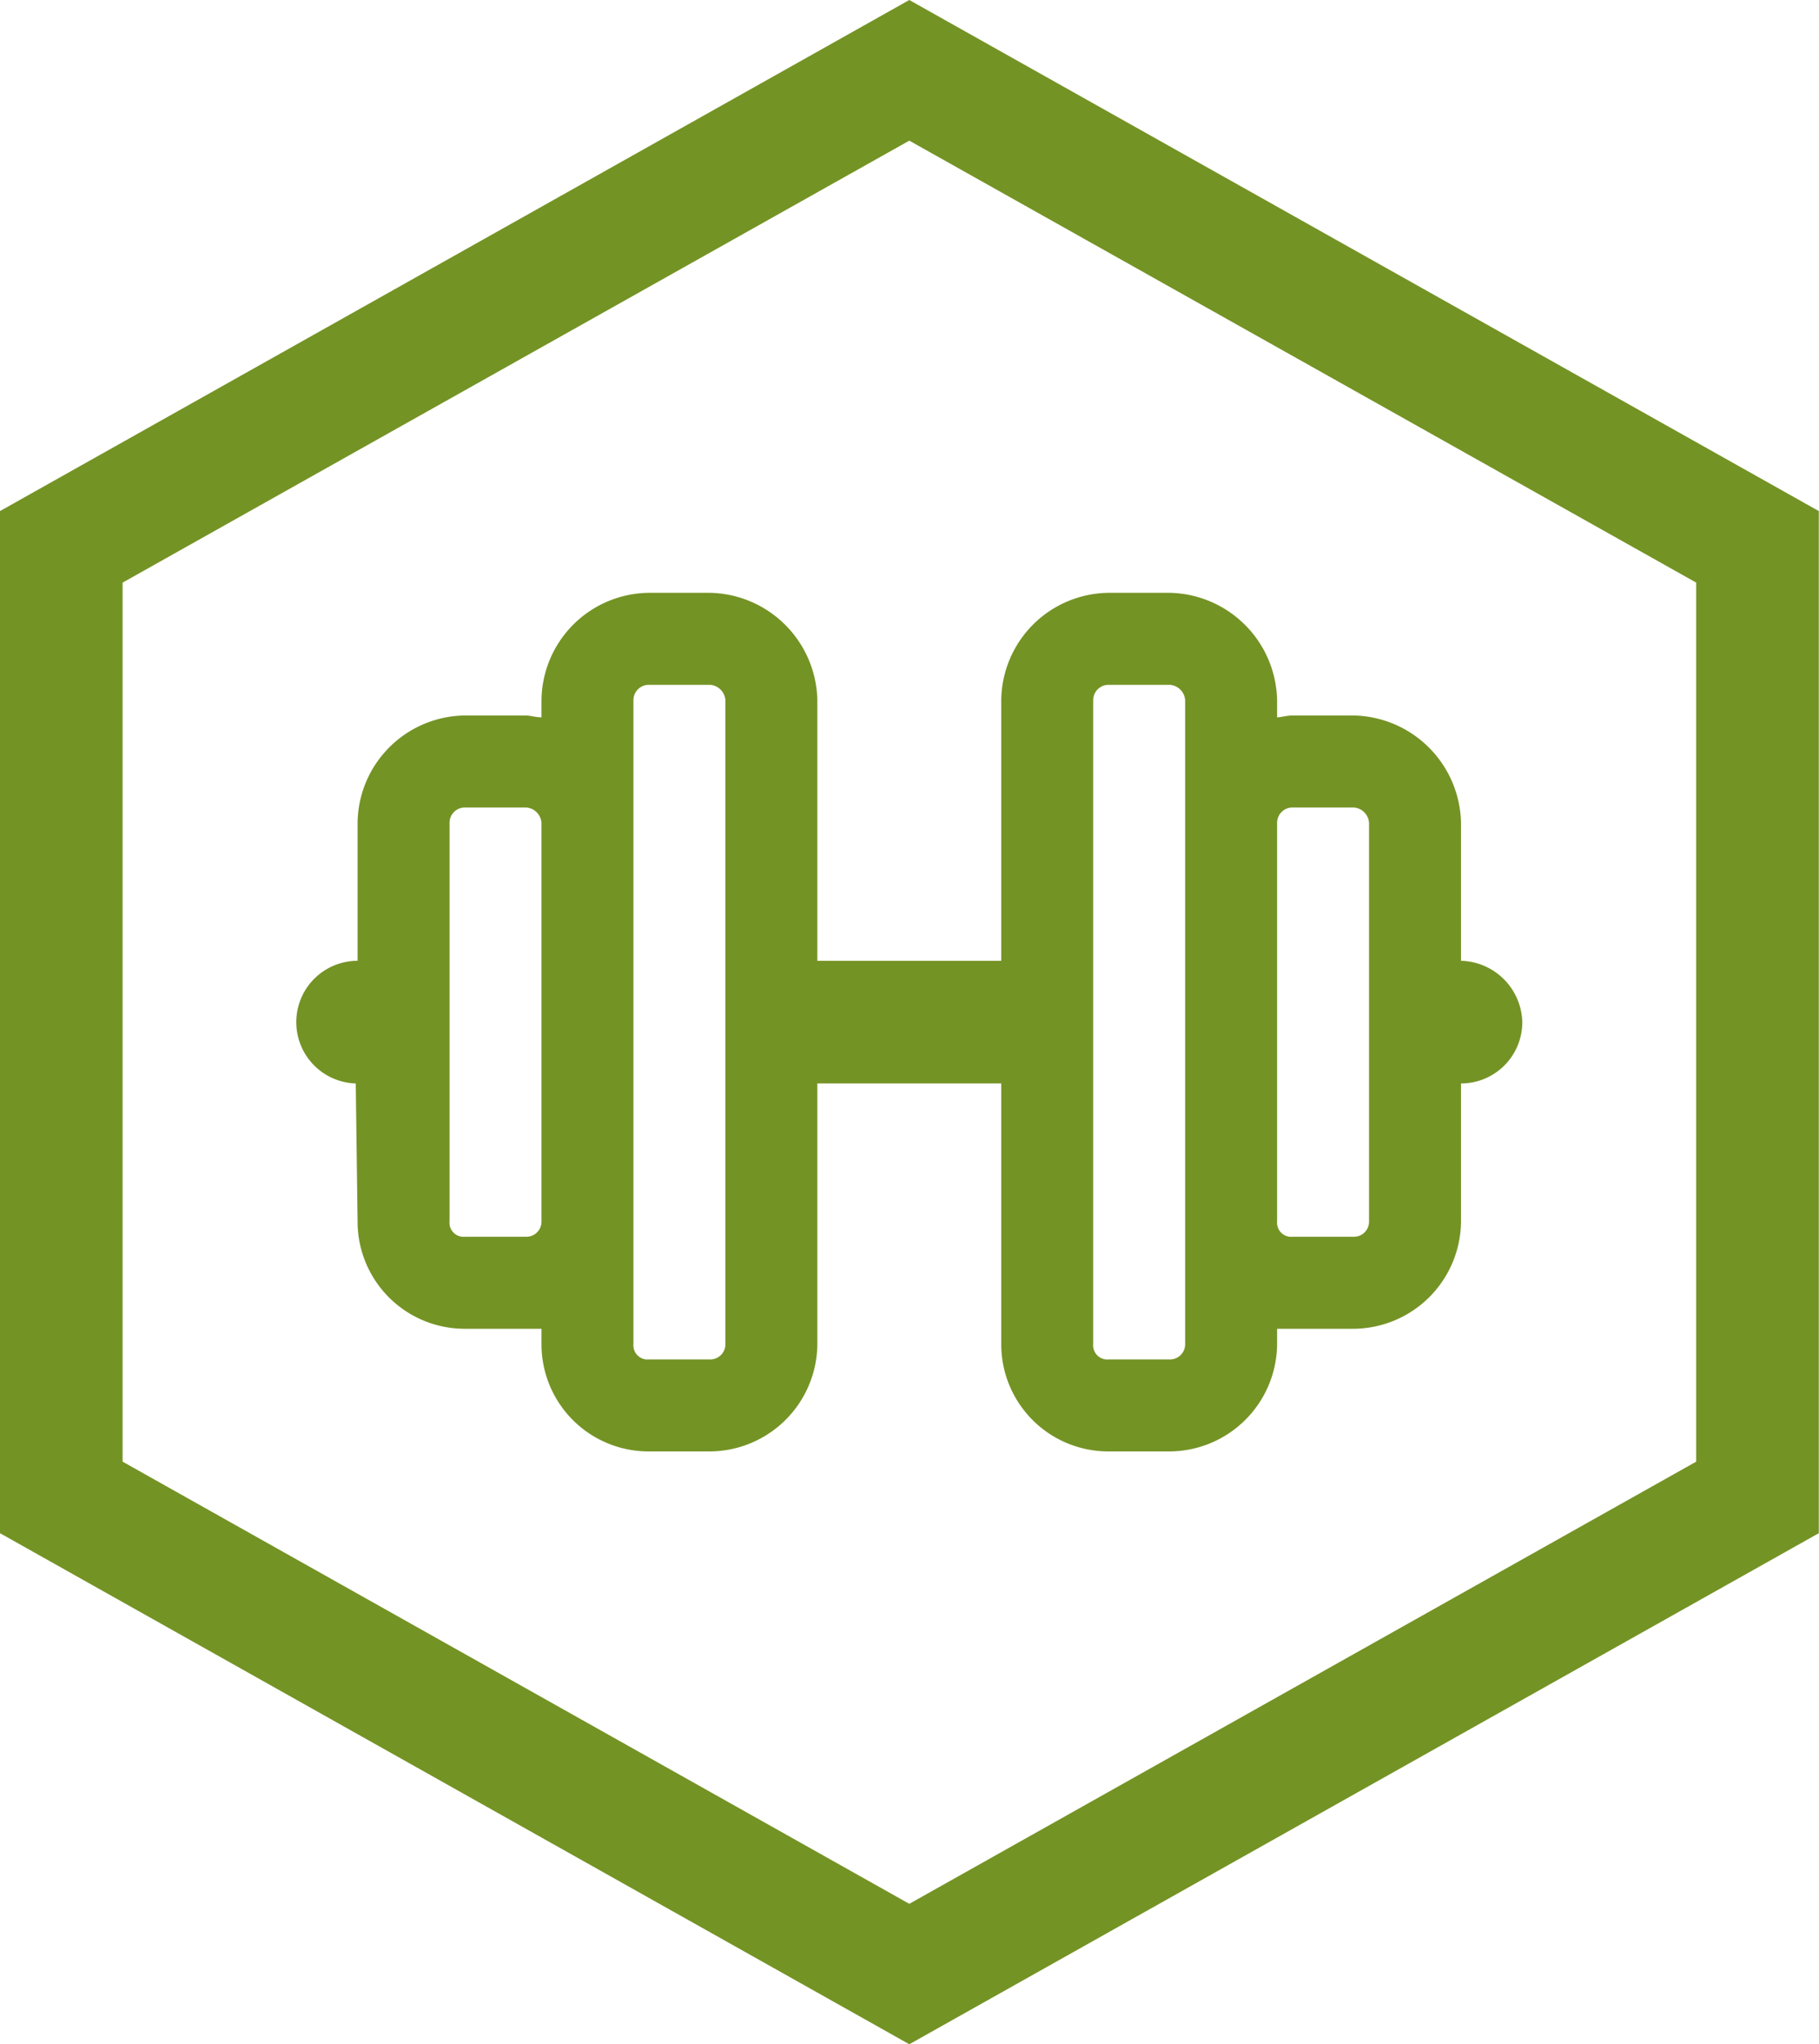 <svg fill="#749325" id="1436536414" data-name="Layer 1" xmlns="http://www.w3.org/2000/svg" viewBox="0 0 89.02 100" class="svg u_1436536414" data-icon-custom="true" data-icon-name="Frame 102.svg"> <path d="M78.39,47.5V40.75a5.36,5.36,0,0,0-5.25-5.25h-3c-.28,0-.56.09-.75.09v-.84a5.36,5.36,0,0,0-5.25-5.25h-3a5.31,5.31,0,0,0-5.25,5.25V47.5h-9V34.75a5.36,5.36,0,0,0-5.25-5.25h-3a5.31,5.31,0,0,0-5.25,5.25v.84c-.28,0-.56-.09-.75-.09h-3a5.31,5.31,0,0,0-5.25,5.25V47.5a3,3,0,0,0-3,3,3,3,0,0,0,2.91,3l.09,6.75a5.24,5.24,0,0,0,5.25,5.25h3.75v.75a5.24,5.24,0,0,0,5.25,5.25h3a5.29,5.29,0,0,0,5.25-5.25V53.5h9V66.25a5.24,5.24,0,0,0,5.25,5.25h3a5.29,5.29,0,0,0,5.25-5.25V65.5h3.75a5.29,5.29,0,0,0,5.25-5.25V53.5a3,3,0,0,0,3-3A3.08,3.08,0,0,0,78.39,47.5ZM32.64,61h-3a.69.69,0,0,1-.75-.75V40.75a.75.75,0,0,1,.75-.75h3a.81.81,0,0,1,.75.75v19.5A.74.74,0,0,1,32.64,61Zm9.75,5.25a.74.74,0,0,1-.75.75h-3a.69.69,0,0,1-.75-.75V34.75a.75.75,0,0,1,.75-.75h3a.81.81,0,0,1,.75.75Zm22.5,0a.74.74,0,0,1-.75.75h-3a.69.69,0,0,1-.75-.75V34.75a.75.75,0,0,1,.75-.75h3a.81.81,0,0,1,.75.75Zm9-6a.74.74,0,0,1-.75.75h-3a.69.69,0,0,1-.75-.75V40.75a.75.75,0,0,1,.75-.75h3a.81.81,0,0,1,.75.75Z" transform="translate(-6.89 -0.5)"></path> 
 <path d="M51.39,100.5l-44.5-25v-50L51.39.5l44.51,25v50ZM12.89,72l38.5,21.63L89.9,72V29L51.39,7.38,12.89,29Z" transform="translate(-6.89 -0.5)"></path> 
</svg>
